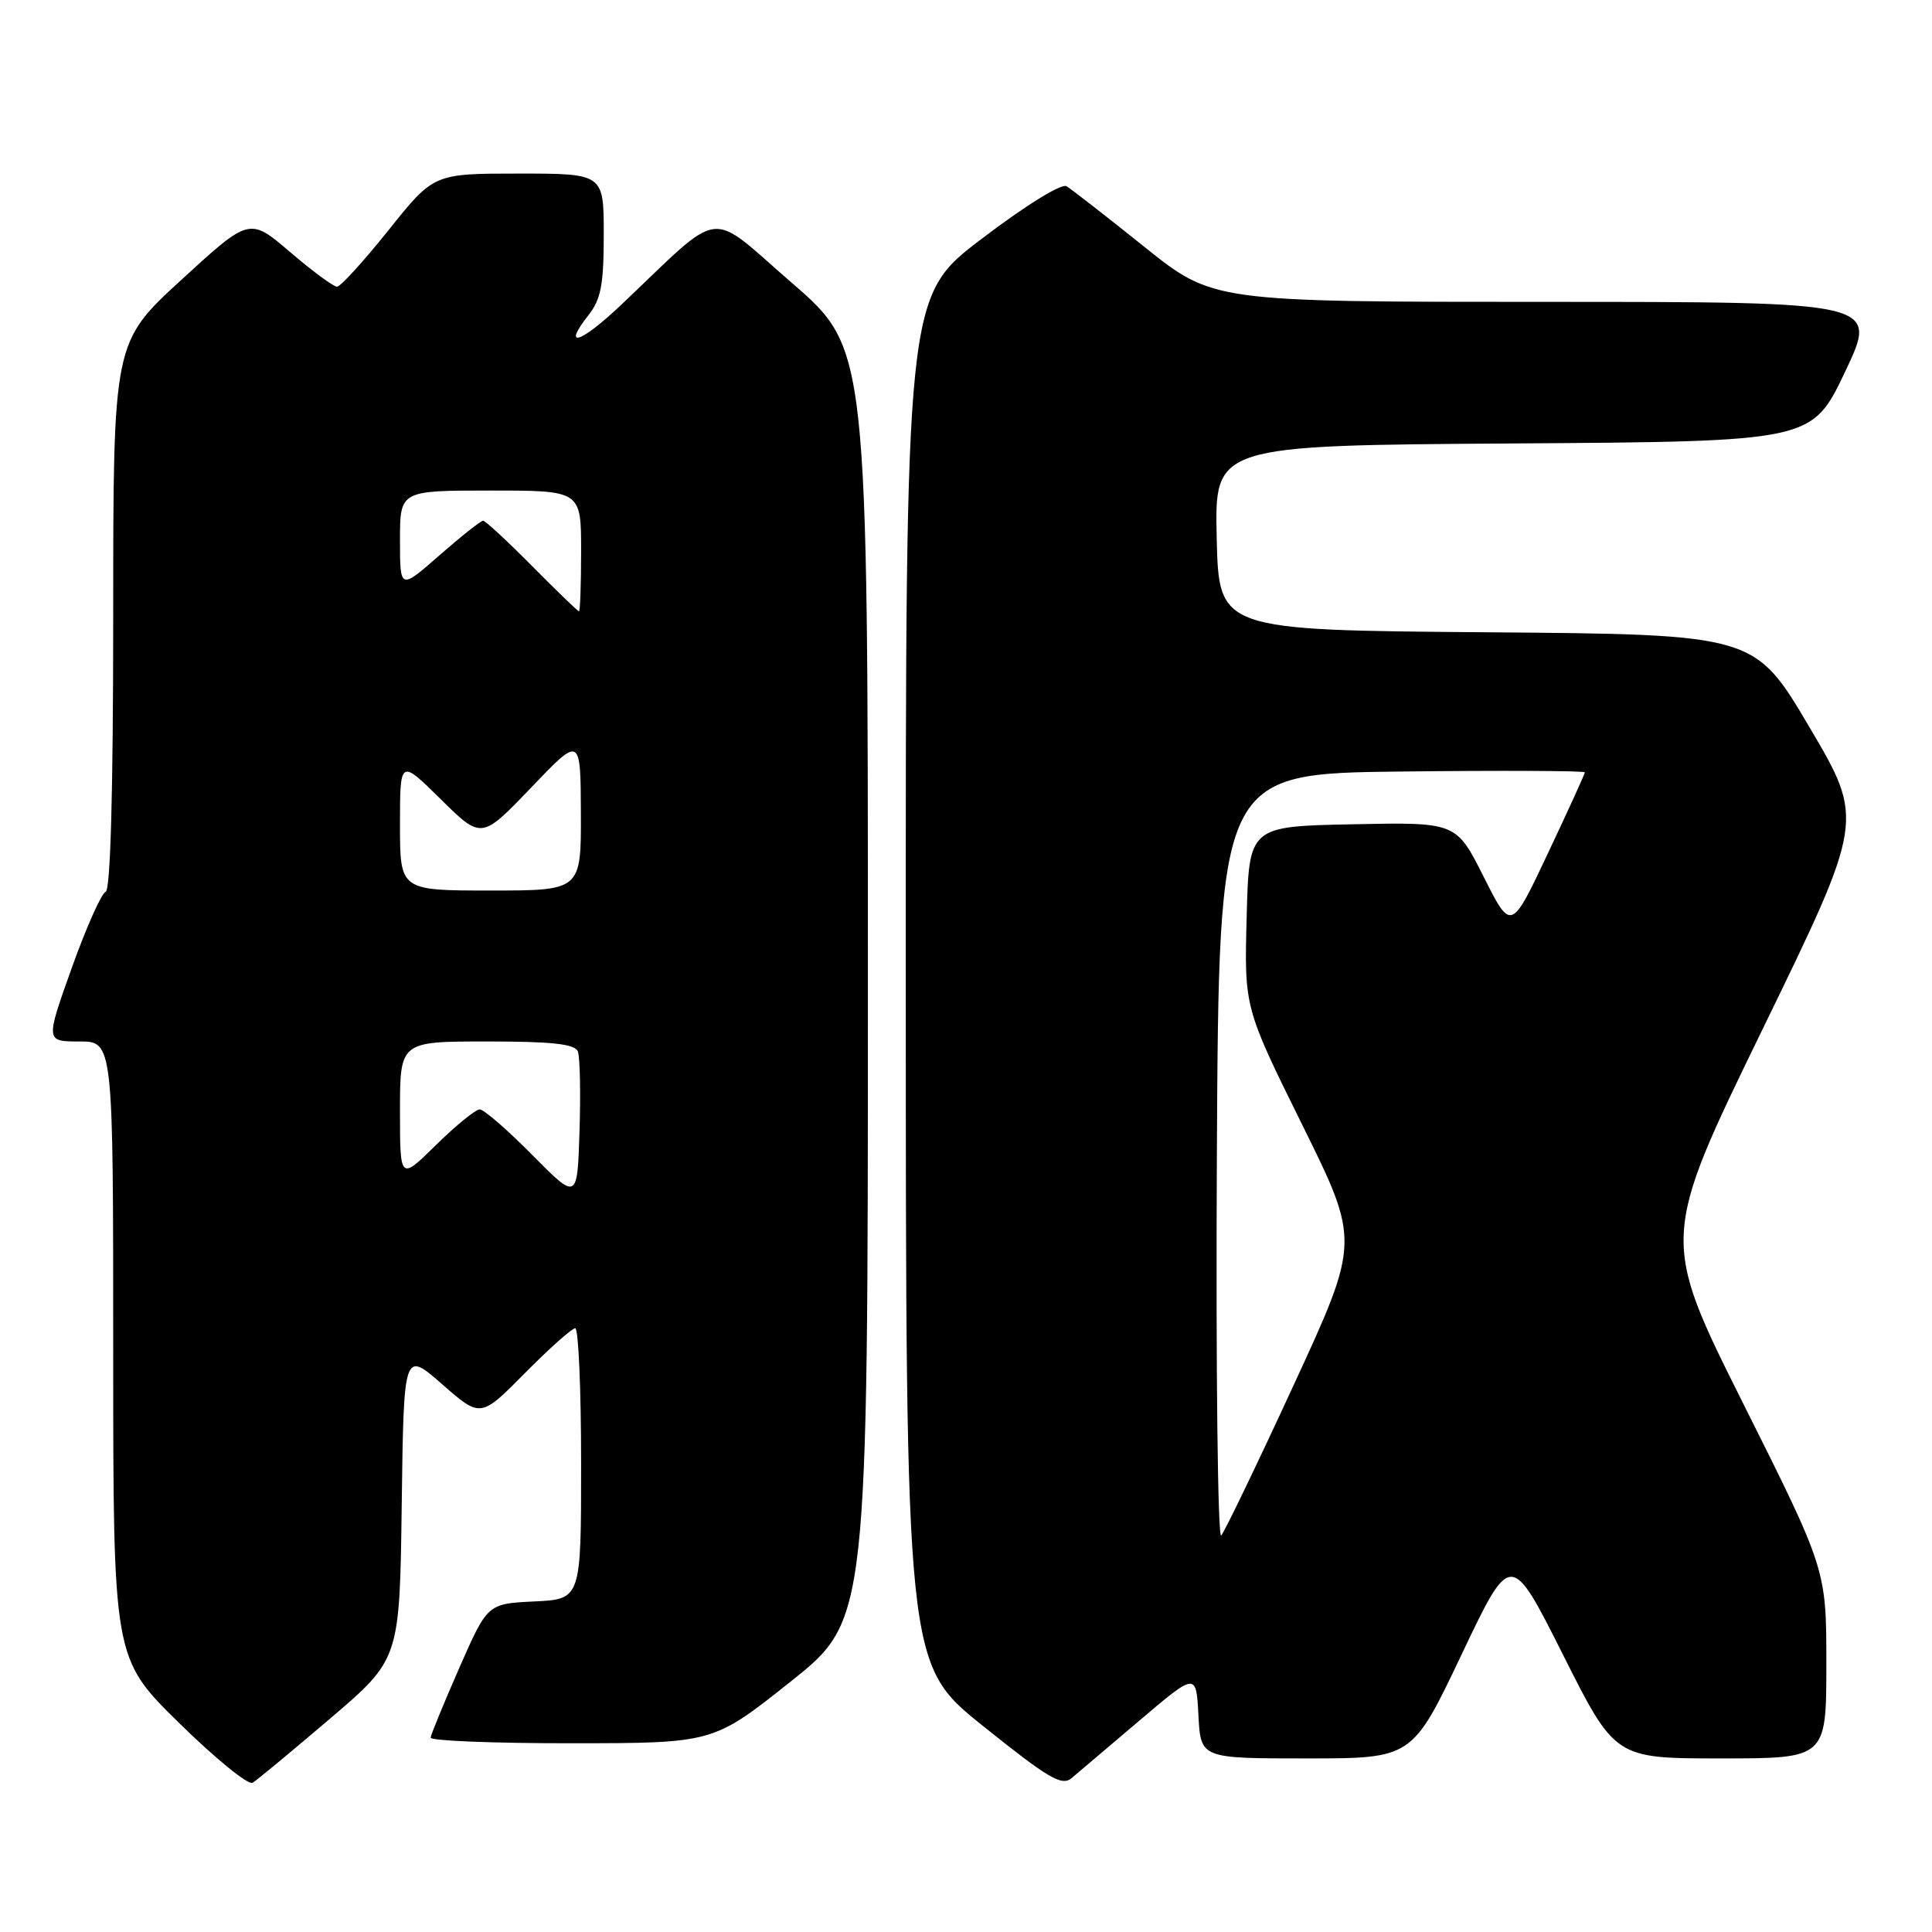 <?xml version="1.0" encoding="UTF-8" standalone="no"?>
<!DOCTYPE svg PUBLIC "-//W3C//DTD SVG 1.1//EN" "http://www.w3.org/Graphics/SVG/1.1/DTD/svg11.dtd" >
<svg xmlns="http://www.w3.org/2000/svg" xmlns:xlink="http://www.w3.org/1999/xlink" version="1.1" viewBox="0 0 256 256">
 <g >
 <path fill="currentColor"
d=" M 43.73 227.73 C 52.96 219.86 52.96 219.86 53.23 199.41 C 53.50 178.97 53.50 178.97 58.59 183.42 C 63.68 187.88 63.68 187.88 69.56 181.94 C 72.79 178.67 75.79 176.00 76.22 176.00 C 76.65 176.00 77.00 184.08 77.00 193.95 C 77.00 211.90 77.00 211.90 70.80 212.20 C 64.60 212.50 64.60 212.50 60.86 221.00 C 58.81 225.68 57.10 229.84 57.06 230.25 C 57.03 230.66 65.44 231.00 75.75 230.99 C 94.50 230.98 94.50 230.98 104.75 222.83 C 115.00 214.67 115.00 214.67 115.00 130.44 C 115.00 46.21 115.00 46.21 104.92 37.48 C 93.58 27.66 96.08 27.34 82.27 40.43 C 76.90 45.52 74.41 46.29 77.99 41.74 C 79.63 39.66 80.00 37.69 80.00 31.09 C 80.00 23.00 80.00 23.00 68.74 23.00 C 57.47 23.00 57.47 23.00 51.49 30.49 C 48.19 34.61 45.12 37.99 44.66 37.99 C 44.20 38.00 41.40 35.93 38.44 33.40 C 33.06 28.80 33.06 28.80 24.03 37.08 C 15.00 45.36 15.00 45.36 15.00 81.60 C 15.00 104.88 14.64 117.95 14.00 118.17 C 13.45 118.35 11.43 122.89 9.51 128.25 C 6.03 138.00 6.03 138.00 10.51 138.00 C 15.00 138.00 15.00 138.00 15.00 178.86 C 15.00 219.73 15.00 219.73 23.72 228.29 C 28.51 233.00 32.90 236.57 33.47 236.23 C 34.04 235.89 38.65 232.06 43.73 227.73 Z  M 151.00 227.97 C 158.50 221.60 158.50 221.60 158.80 227.30 C 159.10 233.00 159.10 233.00 173.11 233.00 C 187.12 233.00 187.12 233.00 193.66 219.25 C 200.19 205.50 200.19 205.50 207.10 219.25 C 214.01 233.00 214.01 233.00 228.01 233.00 C 242.00 233.00 242.00 233.00 242.00 220.49 C 242.00 207.98 242.00 207.98 231.02 186.05 C 220.05 164.11 220.05 164.11 233.54 136.40 C 247.03 108.68 247.03 108.68 239.77 96.37 C 232.50 84.06 232.50 84.06 197.00 83.78 C 161.50 83.50 161.50 83.50 161.22 71.26 C 160.94 59.02 160.94 59.02 200.52 58.76 C 240.09 58.50 240.09 58.50 244.49 49.25 C 248.88 40.00 248.88 40.00 204.81 40.00 C 160.73 40.00 160.73 40.00 151.61 32.69 C 146.60 28.67 141.97 25.07 141.33 24.68 C 140.65 24.27 135.92 27.20 130.08 31.64 C 120.00 39.30 120.00 39.30 120.02 129.90 C 120.03 220.50 120.03 220.50 130.25 228.70 C 138.89 235.63 140.69 236.70 141.98 235.62 C 142.82 234.91 146.88 231.47 151.00 227.97 Z  M 70.53 153.04 C 67.25 149.72 64.11 147.00 63.57 147.00 C 63.02 147.00 60.42 149.12 57.78 151.71 C 53.00 156.42 53.00 156.42 53.00 147.21 C 53.00 138.00 53.00 138.00 64.53 138.00 C 73.18 138.00 76.19 138.33 76.57 139.33 C 76.85 140.05 76.95 144.80 76.79 149.86 C 76.50 159.07 76.50 159.07 70.53 153.04 Z  M 53.00 109.28 C 53.00 100.57 53.00 100.57 58.40 105.90 C 63.80 111.23 63.80 111.23 70.37 104.37 C 76.93 97.50 76.93 97.50 76.97 107.75 C 77.00 118.00 77.00 118.00 65.00 118.00 C 53.00 118.00 53.00 118.00 53.00 109.28 Z  M 70.50 75.00 C 67.23 71.70 64.32 69.00 64.01 69.00 C 63.71 69.00 61.11 71.06 58.23 73.58 C 53.00 78.16 53.00 78.16 53.00 71.58 C 53.00 65.00 53.00 65.00 65.00 65.00 C 77.00 65.00 77.00 65.00 77.00 73.00 C 77.00 77.40 76.87 81.00 76.72 81.00 C 76.56 81.00 73.77 78.30 70.50 75.00 Z  M 161.24 153.46 C 161.50 102.50 161.50 102.50 185.75 102.23 C 199.09 102.08 210.00 102.13 210.00 102.34 C 210.00 102.54 207.80 107.37 205.11 113.06 C 200.23 123.41 200.23 123.41 196.59 116.17 C 192.95 108.94 192.95 108.94 179.22 109.22 C 165.50 109.50 165.50 109.50 165.19 121.50 C 164.87 133.50 164.87 133.50 172.53 149.00 C 180.20 164.50 180.20 164.50 171.43 183.50 C 166.61 193.95 162.28 202.93 161.82 203.46 C 161.36 203.99 161.10 181.49 161.24 153.46 Z "/>
</g>
</svg>